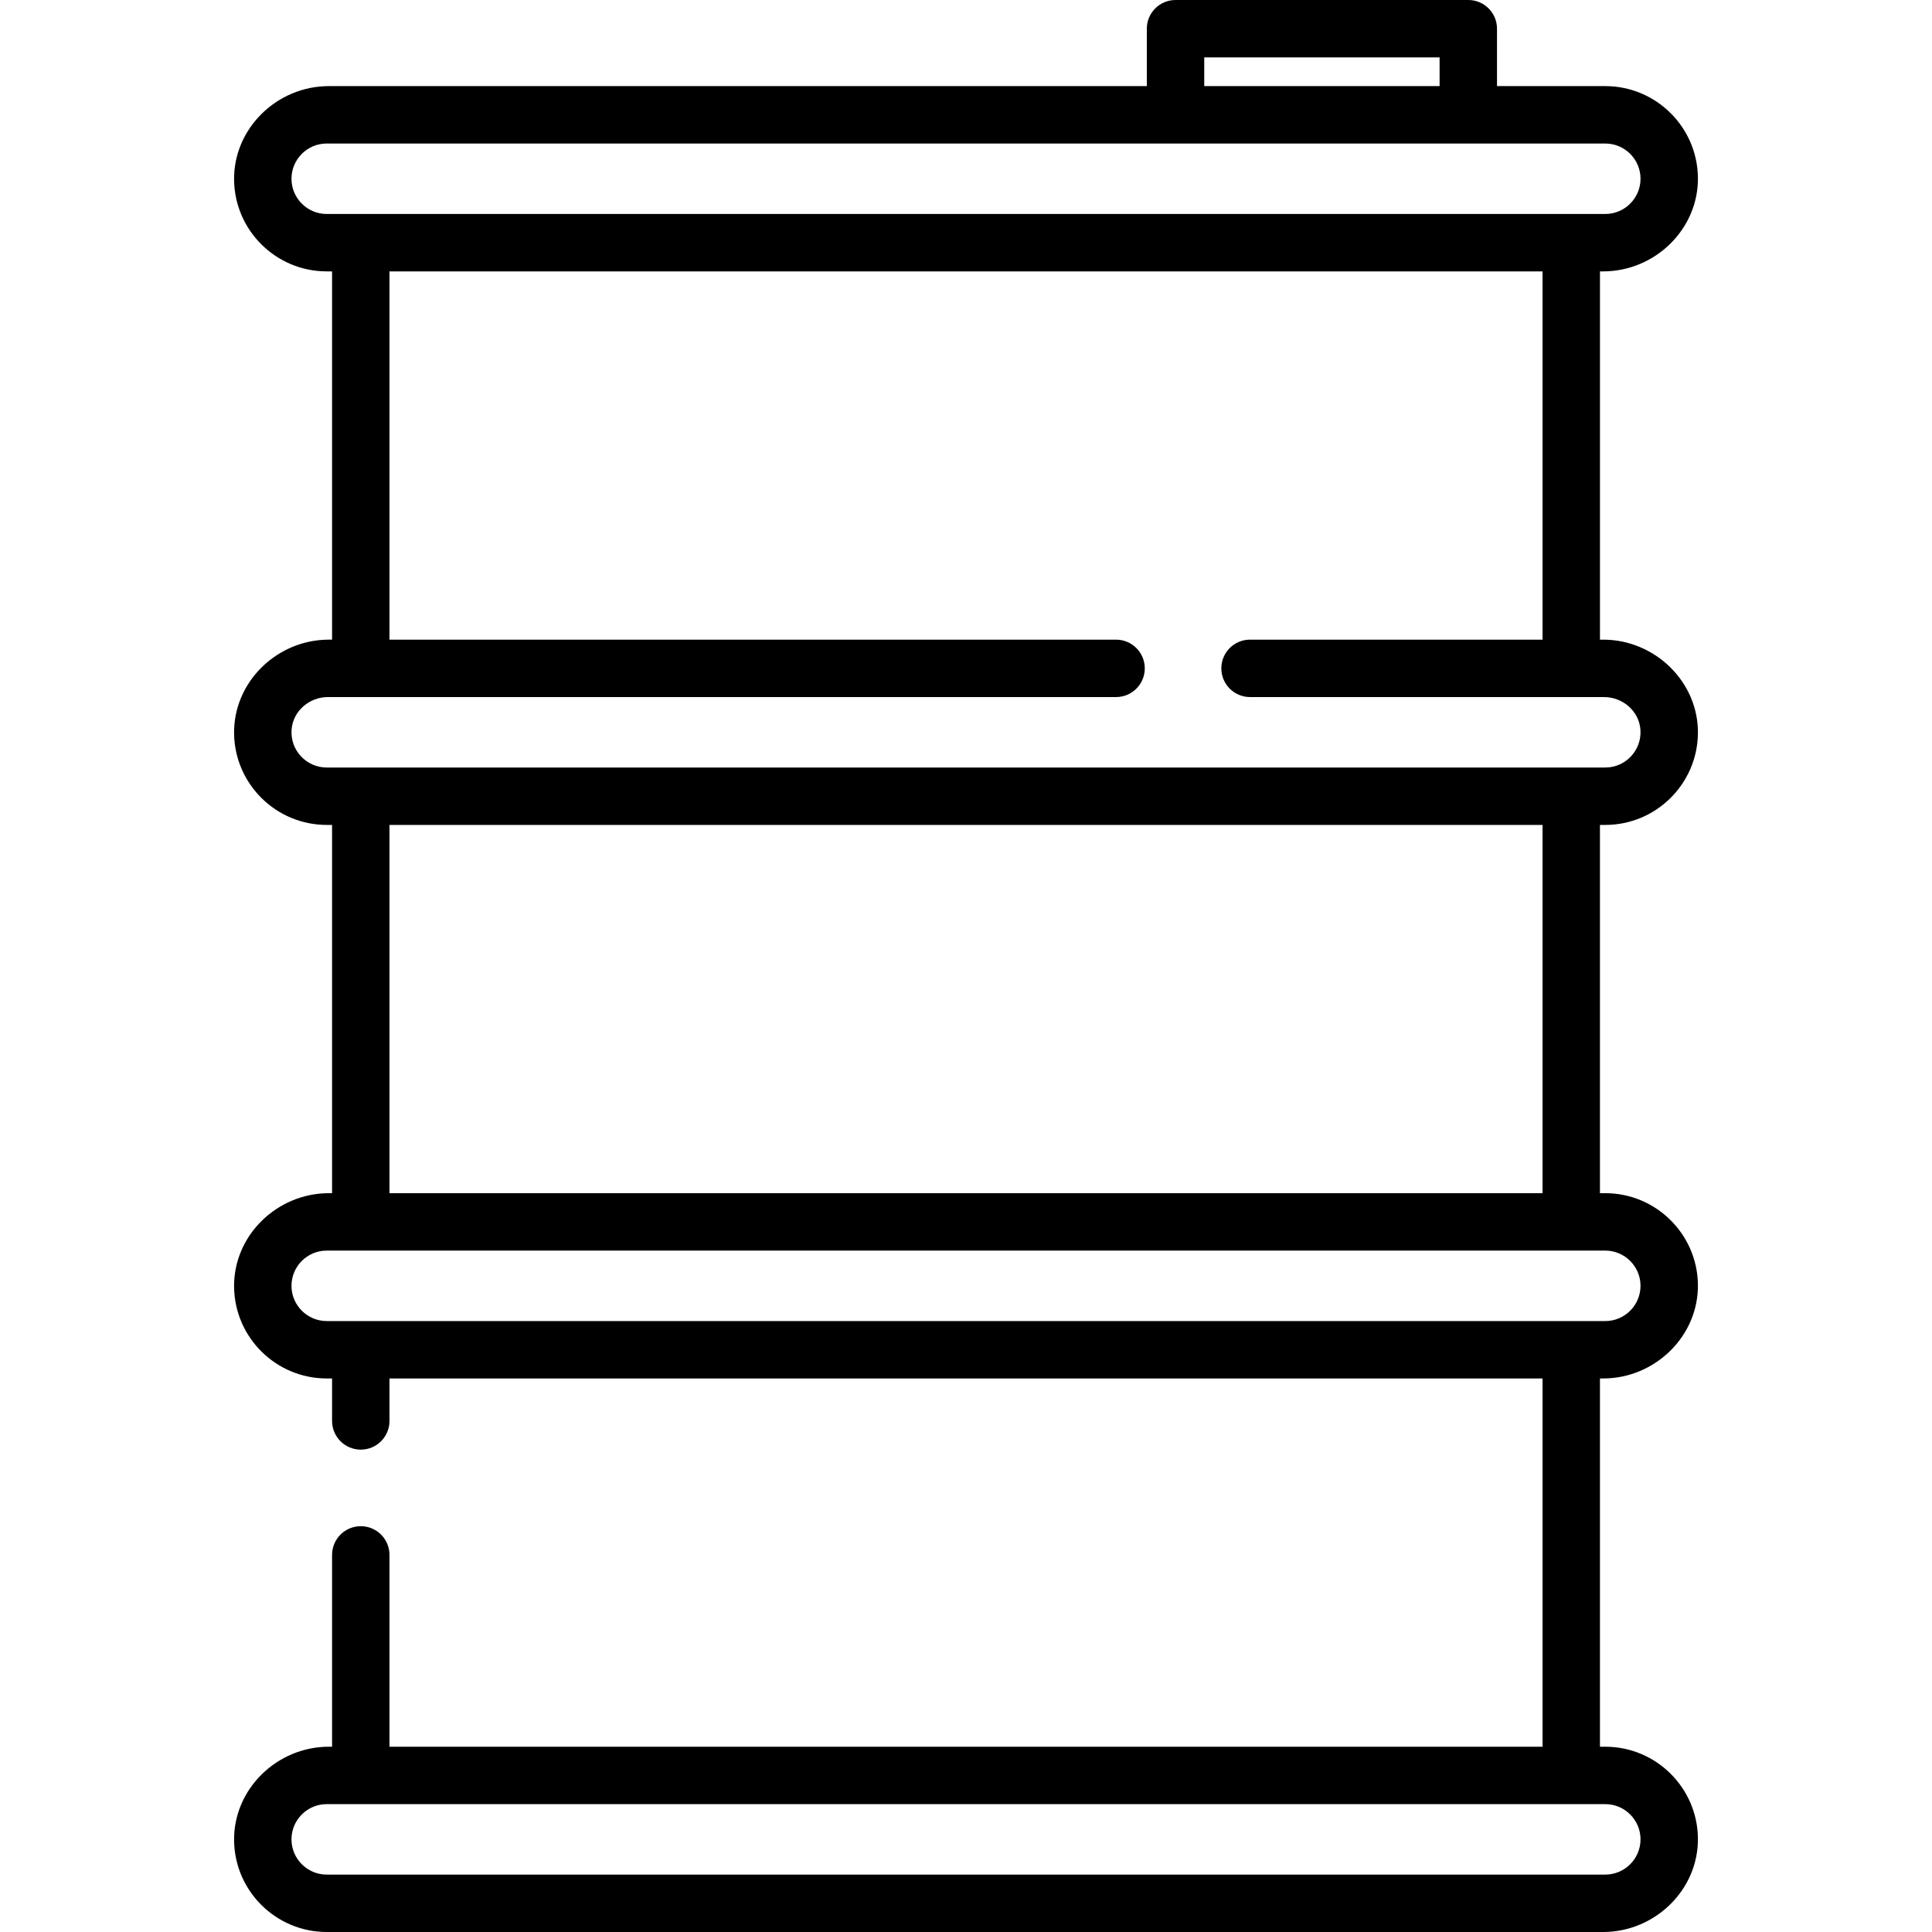 <?xml version="1.0" encoding="iso-8859-1"?>
<!-- Generator: Adobe Illustrator 19.0.0, SVG Export Plug-In . SVG Version: 6.00 Build 0)  -->
<svg version="1.1" id="Capa_1" xmlns="http://www.w3.org/2000/svg" xmlns:xlink="http://www.w3.org/1999/xlink" x="0px" y="0px"
	 viewBox="0 0 512 512" style="enable-background:new 0 0 512 512;" xml:space="preserve">
<g>
	<g>
		<path d="M425.418,462.899h-1.413v-97.593h0.854c13.734,0,25.337-11.239,25.105-24.971c-0.225-13.344-11.151-24.129-24.547-24.129
			h-1.413v-97.593h1.414c13.396,0,24.321-10.786,24.547-24.129c0.232-13.732-11.371-24.971-25.105-24.971h-0.854V71.921h0.855
			c13.734,0,25.336-11.239,25.104-24.971c-0.226-13.344-11.151-24.129-24.547-24.129h-28.696V7.607c0-4.201-3.406-7.607-7.607-7.607
			h-77.587c-4.201,0-7.607,3.406-7.607,7.607V22.82H87.14c-13.734,0-25.337,11.239-25.105,24.972
			c0.226,13.344,11.151,24.128,24.547,24.128h1.419v97.593H87.14c-13.734,0-25.337,11.239-25.105,24.971
			c0.225,13.344,11.151,24.129,24.547,24.129h1.419v97.593H87.14c-13.734,0-25.337,11.239-25.105,24.971
			c0.225,13.344,11.151,24.129,24.547,24.129h1.419v11.257c0,4.201,3.406,7.607,7.607,7.607c4.201,0,7.607-3.406,7.607-7.607
			v-11.257h305.577v97.593H103.215v-50.835c0-4.201-3.406-7.607-7.607-7.607s-7.607,3.406-7.607,7.607v50.835H87.14
			c-13.734,0-25.337,11.239-25.105,24.971C62.26,501.214,73.185,512,86.582,512H424.86c13.734,0,25.337-11.239,25.105-24.971
			C449.74,473.685,438.815,462.899,425.418,462.899z M319.135,15.214h62.373v7.606h-62.373V15.214z M86.582,56.707
			c-5.147,0-9.336-4.188-9.336-9.336c0-5.148,4.189-9.336,9.336-9.336h224.947h77.587h36.303c5.148,0,9.336,4.188,9.336,9.336
			s-4.188,9.336-9.336,9.336H86.582z M86.582,203.401c-5.359-0.001-9.679-4.541-9.315-9.976c0.332-4.957,4.677-8.697,9.645-8.697
			h208.86c4.201,0,7.607-3.406,7.607-7.607c0-4.201-3.406-7.607-7.607-7.607H103.215V71.921h305.577v97.593h-77.52
			c-4.201,0-7.607,3.406-7.607,7.607c0,4.201,3.406,7.607,7.607,7.607h93.817c4.968,0,9.312,3.741,9.645,8.697
			c0.364,5.436-3.955,9.976-9.315,9.976H86.582z M408.791,218.614v97.593H103.215v-97.593H408.791z M86.582,350.093
			c-5.147,0-9.336-4.188-9.336-9.336s4.189-9.336,9.336-9.336h338.837c5.148,0,9.336,4.188,9.336,9.336s-4.188,9.336-9.336,9.336
			H86.582z M425.418,496.786H86.582c-5.147,0-9.336-4.188-9.336-9.336c0-5.148,4.189-9.336,9.336-9.336h9.017
			c0.003,0,0.006,0,0.01,0h320.791c0.003,0,0.006,0,0.01,0h9.01c5.147,0,9.335,4.188,9.335,9.336
			C434.755,492.598,430.567,496.786,425.418,496.786z"/>
	</g>
</g>
<g>
</g>
<g>
</g>
<g>
</g>
<g>
</g>
<g>
</g>
<g>
</g>
<g>
</g>
<g>
</g>
<g>
</g>
<g>
</g>
<g>
</g>
<g>
</g>
<g>
</g>
<g>
</g>
<g>
</g>
</svg>

